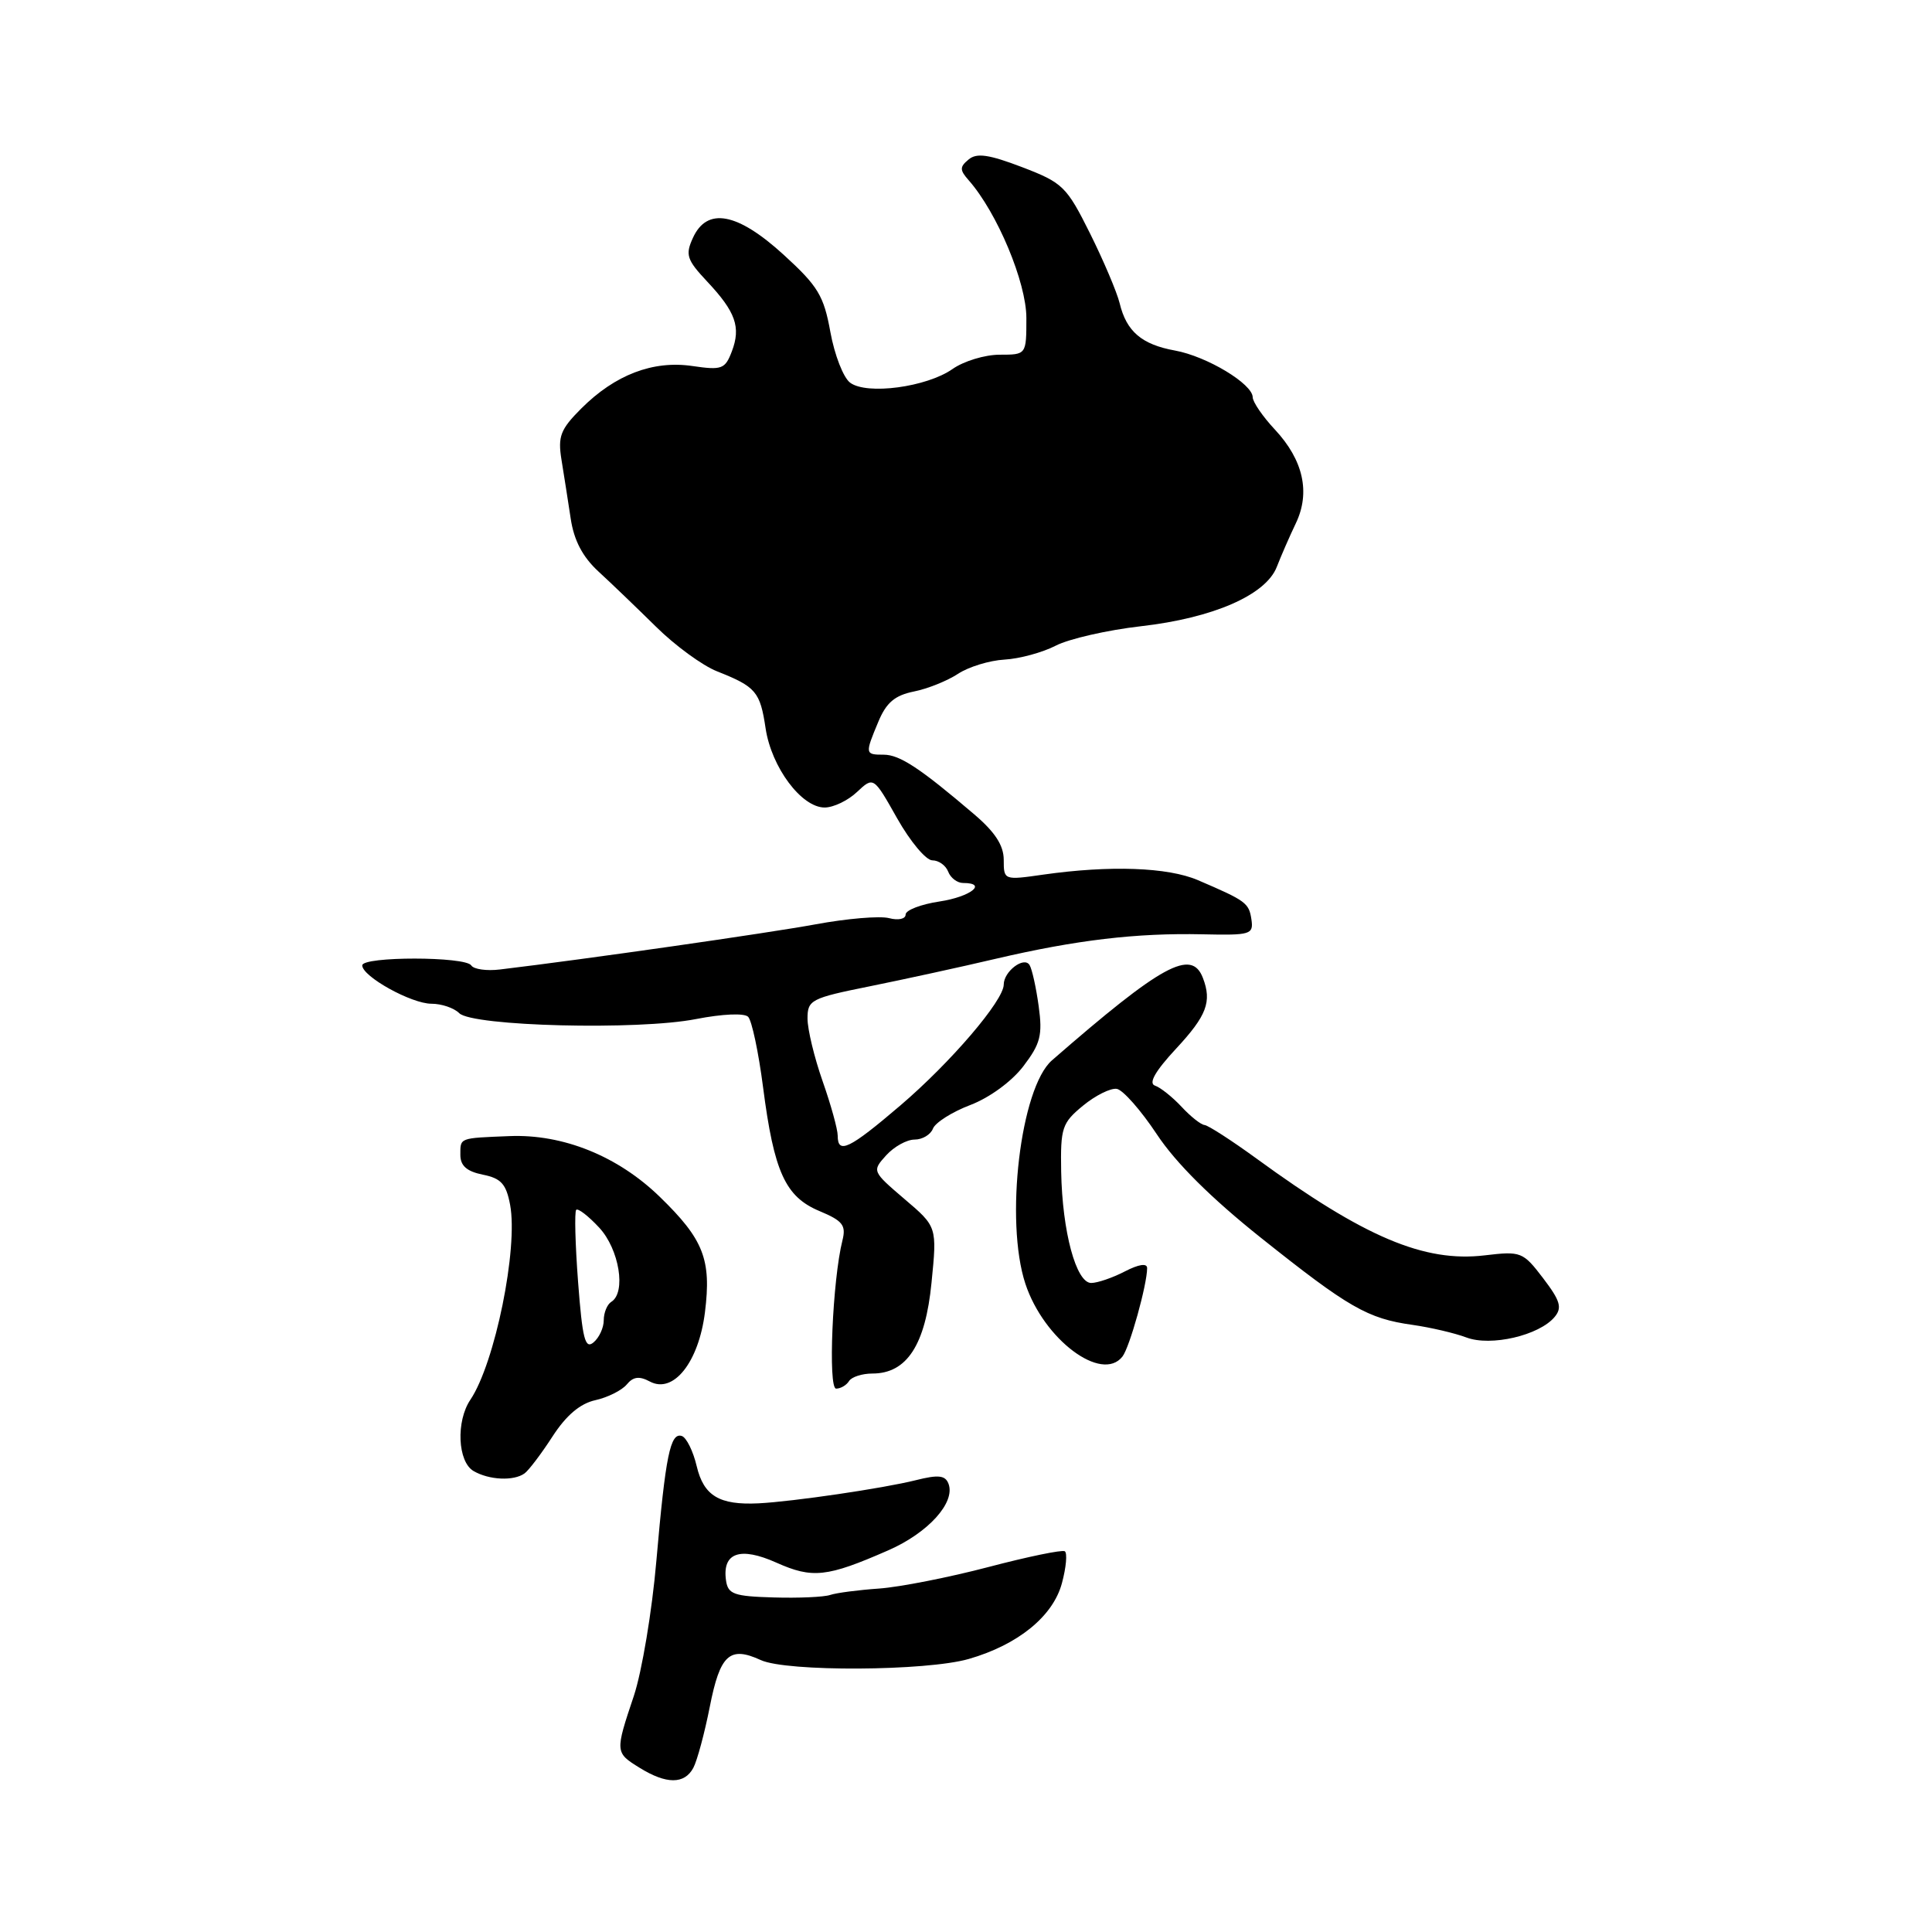 <?xml version="1.0" encoding="UTF-8" standalone="no"?>
<!DOCTYPE svg PUBLIC "-//W3C//DTD SVG 1.1//EN" "http://www.w3.org/Graphics/SVG/1.1/DTD/svg11.dtd" >
<svg xmlns="http://www.w3.org/2000/svg" xmlns:xlink="http://www.w3.org/1999/xlink" version="1.1" viewBox="0 0 256 256">
 <g >
 <path fill="currentColor"
d=" M 91.87 234.25 C 92.38 233.29 93.36 229.65 94.05 226.16 C 95.41 219.24 96.68 218.07 100.81 219.97 C 104.22 221.54 122.75 221.44 128.37 219.82 C 134.90 217.94 139.54 214.16 140.71 209.78 C 141.28 207.67 141.44 205.77 141.09 205.55 C 140.73 205.33 136.18 206.27 130.97 207.64 C 125.76 209.01 119.25 210.29 116.50 210.49 C 113.75 210.68 110.83 211.06 110.00 211.34 C 109.17 211.62 105.80 211.77 102.50 211.67 C 97.24 211.52 96.46 211.24 96.20 209.41 C 95.68 205.74 98.06 204.90 102.88 207.06 C 107.65 209.19 109.57 208.99 117.67 205.44 C 122.99 203.12 126.63 199.09 125.68 196.60 C 125.25 195.48 124.34 195.38 121.32 196.14 C 117.04 197.21 105.08 198.97 100.50 199.20 C 95.32 199.45 93.25 198.21 92.32 194.29 C 91.85 192.29 90.96 190.49 90.35 190.28 C 88.82 189.77 88.19 192.84 86.97 206.84 C 86.40 213.48 85.05 221.52 83.99 224.71 C 81.49 232.16 81.50 232.23 84.75 234.24 C 88.30 236.44 90.69 236.44 91.87 234.25 Z  M 69.51 195.23 C 70.06 194.83 71.73 192.63 73.21 190.34 C 75.03 187.53 76.88 185.97 78.89 185.53 C 80.52 185.17 82.39 184.23 83.04 183.46 C 83.90 182.41 84.71 182.31 86.11 183.06 C 89.23 184.73 92.58 180.51 93.41 173.88 C 94.28 166.90 93.24 164.23 87.43 158.59 C 81.88 153.19 74.60 150.25 67.50 150.54 C 60.79 150.81 61.00 150.73 61.00 153.03 C 61.00 154.47 61.85 155.22 63.98 155.65 C 66.39 156.13 67.07 156.88 67.59 159.63 C 68.68 165.42 65.58 180.63 62.33 185.47 C 60.40 188.33 60.64 193.69 62.75 194.92 C 64.81 196.12 68.08 196.27 69.51 195.23 Z  M 112.50 183.00 C 112.84 182.45 114.24 182.00 115.60 182.00 C 120.16 182.00 122.62 178.22 123.43 169.97 C 124.17 162.55 124.17 162.55 119.84 158.87 C 115.56 155.21 115.54 155.17 117.42 153.09 C 118.46 151.94 120.15 151.00 121.19 151.00 C 122.22 151.00 123.31 150.35 123.62 149.55 C 123.93 148.75 126.15 147.34 128.57 146.42 C 131.12 145.45 134.07 143.29 135.60 141.28 C 137.87 138.30 138.16 137.17 137.63 133.32 C 137.29 130.85 136.75 128.40 136.42 127.87 C 135.69 126.68 133.00 128.72 133.00 130.46 C 133.00 132.57 125.98 140.78 119.29 146.49 C 112.53 152.26 111.00 153.00 111.00 150.48 C 111.00 149.64 110.10 146.39 109.00 143.26 C 107.90 140.13 107.00 136.40 107.00 134.96 C 107.00 132.50 107.45 132.26 115.25 130.69 C 119.79 129.77 127.33 128.13 132.00 127.03 C 142.63 124.55 150.57 123.61 159.32 123.80 C 165.73 123.94 166.11 123.83 165.82 121.83 C 165.49 119.64 165.11 119.36 158.72 116.62 C 154.72 114.91 147.07 114.64 138.25 115.89 C 133.03 116.64 133.00 116.63 133.00 113.94 C 133.00 112.02 131.85 110.25 129.05 107.87 C 121.91 101.78 119.21 100.00 117.09 100.00 C 114.61 100.00 114.60 99.90 116.39 95.62 C 117.44 93.10 118.57 92.14 121.09 91.63 C 122.91 91.27 125.54 90.21 126.95 89.28 C 128.35 88.36 131.12 87.51 133.10 87.40 C 135.08 87.29 138.14 86.46 139.90 85.55 C 141.65 84.65 146.72 83.49 151.17 82.98 C 160.76 81.89 167.73 78.84 169.18 75.12 C 169.74 73.68 170.87 71.08 171.70 69.35 C 173.66 65.26 172.70 60.96 168.93 56.92 C 167.32 55.20 166.00 53.27 165.99 52.64 C 165.98 50.87 159.92 47.22 155.70 46.45 C 151.28 45.65 149.26 43.92 148.36 40.18 C 148.00 38.71 146.23 34.54 144.43 30.92 C 141.33 24.70 140.82 24.21 135.44 22.15 C 131.04 20.47 129.42 20.23 128.35 21.13 C 127.15 22.12 127.15 22.52 128.36 23.89 C 132.14 28.19 136.00 37.42 136.00 42.14 C 136.00 47.00 136.00 47.00 132.46 47.00 C 130.51 47.00 127.70 47.85 126.21 48.90 C 122.78 51.30 114.86 52.36 112.65 50.71 C 111.75 50.05 110.58 47.02 110.03 44.00 C 109.16 39.18 108.39 37.91 103.83 33.75 C 97.69 28.15 93.68 27.41 91.81 31.53 C 90.79 33.76 91.00 34.42 93.68 37.28 C 97.48 41.32 98.20 43.35 96.97 46.57 C 96.08 48.91 95.65 49.07 91.75 48.50 C 86.53 47.73 81.50 49.65 77.02 54.13 C 74.26 56.89 73.90 57.83 74.40 60.92 C 74.72 62.89 75.27 66.39 75.62 68.71 C 76.05 71.60 77.20 73.79 79.28 75.71 C 80.95 77.24 84.38 80.54 86.91 83.03 C 89.43 85.53 93.08 88.19 95.00 88.95 C 100.17 91.00 100.72 91.64 101.45 96.53 C 102.23 101.68 106.20 107.00 109.27 107.00 C 110.43 107.00 112.36 106.08 113.56 104.94 C 115.75 102.89 115.75 102.89 118.88 108.44 C 120.61 111.50 122.70 114.00 123.54 114.00 C 124.38 114.00 125.32 114.67 125.64 115.50 C 125.95 116.32 126.84 117.00 127.61 117.00 C 130.93 117.00 128.60 118.83 124.50 119.45 C 122.03 119.82 120.00 120.60 120.00 121.18 C 120.00 121.77 119.04 121.98 117.81 121.66 C 116.60 121.34 112.21 121.71 108.06 122.48 C 101.69 123.65 77.70 127.09 66.26 128.46 C 64.48 128.68 62.77 128.43 62.45 127.93 C 61.71 126.72 48.00 126.71 48.00 127.92 C 48.00 129.39 54.51 133.00 57.17 133.00 C 58.51 133.00 60.16 133.56 60.85 134.25 C 62.59 135.99 84.57 136.54 92.23 135.03 C 95.72 134.35 98.62 134.22 99.13 134.73 C 99.62 135.22 100.51 139.42 101.11 144.06 C 102.56 155.30 104.06 158.58 108.58 160.47 C 111.66 161.76 112.13 162.35 111.63 164.35 C 110.31 169.58 109.70 184.00 110.79 184.00 C 111.39 184.00 112.16 183.55 112.50 183.00 Z  M 148.73 179.75 C 149.68 178.54 152.00 170.22 152.00 168.03 C 152.00 167.35 150.89 167.52 149.05 168.47 C 147.43 169.31 145.42 170.00 144.59 170.00 C 142.59 170.00 140.76 163.21 140.61 155.24 C 140.51 149.44 140.72 148.80 143.50 146.51 C 145.15 145.15 147.17 144.15 147.98 144.28 C 148.79 144.41 151.18 147.12 153.28 150.29 C 155.80 154.10 160.50 158.77 167.10 164.03 C 178.71 173.28 181.22 174.72 187.15 175.55 C 189.54 175.89 192.76 176.64 194.30 177.22 C 197.54 178.45 203.96 176.95 206.00 174.50 C 207.02 173.27 206.74 172.35 204.48 169.38 C 201.80 165.87 201.55 165.77 196.74 166.34 C 188.71 167.30 180.79 163.94 166.50 153.52 C 163.20 151.12 160.10 149.12 159.61 149.07 C 159.13 149.03 157.75 147.94 156.55 146.64 C 155.34 145.35 153.76 144.09 153.04 143.85 C 152.15 143.55 153.07 141.93 155.84 138.95 C 159.90 134.58 160.60 132.73 159.39 129.58 C 157.89 125.67 153.97 127.80 139.39 140.50 C 135.22 144.14 133.12 161.78 135.87 170.11 C 138.31 177.49 145.99 183.25 148.73 179.75 Z  M 76.60 169.88 C 76.22 164.86 76.11 160.56 76.35 160.31 C 76.60 160.07 77.97 161.13 79.40 162.67 C 82.06 165.54 82.99 171.27 81.00 172.50 C 80.45 172.84 80.00 173.94 80.00 174.94 C 80.00 175.94 79.39 177.26 78.64 177.88 C 77.53 178.81 77.17 177.40 76.60 169.88 Z "/>
</g>
</svg>